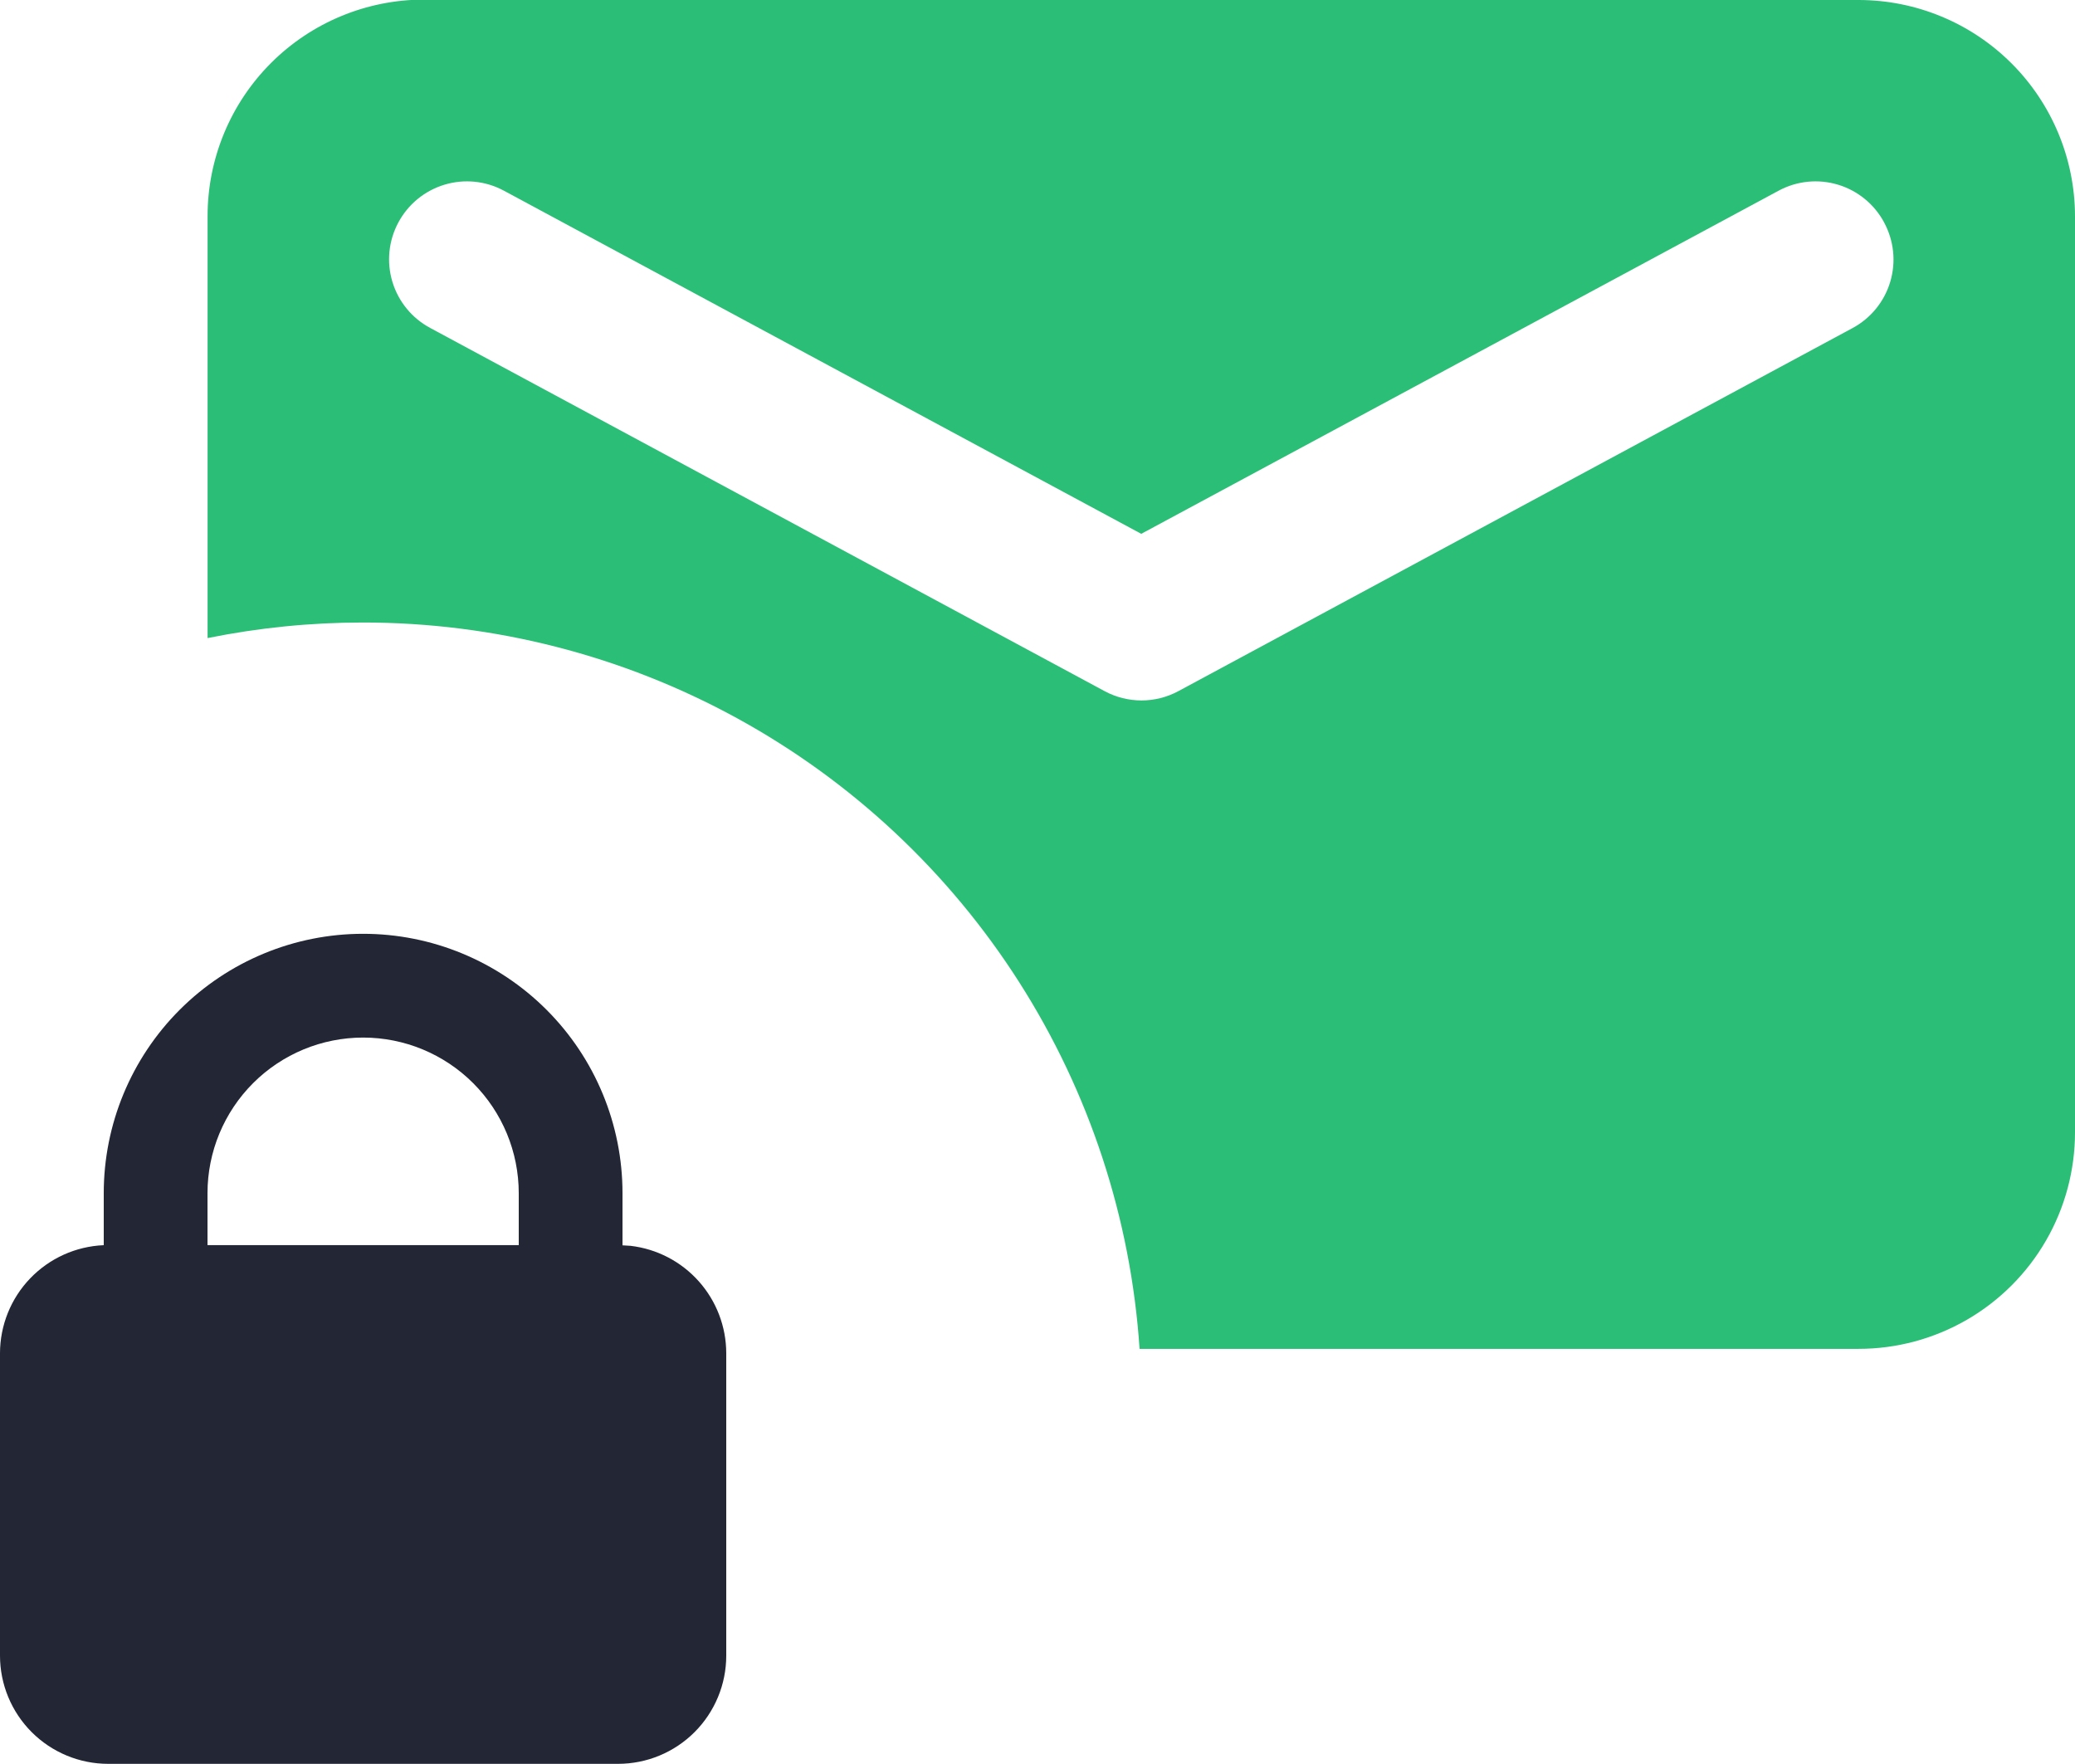 <svg xmlns="http://www.w3.org/2000/svg" xmlns:xlink="http://www.w3.org/1999/xlink" width="26" height="22.1" viewBox="0 0 26 22.1">
  <defs>
    <clipPath id="clip-path">
      <path id="Path_34392" data-name="Path 34392" d="M24.52-21.208A2.713,2.713,0,0,1,27.233-18.5V-7.022A2.713,2.713,0,0,1,24.52-4.309H15.512a9.75,9.75,0,0,0-9.729-9.1,9.8,9.8,0,0,0-1.949.195V-18.5a2.713,2.713,0,0,1,2.713-2.713Zm.322,2.788a.975.975,0,0,0-1.321-.4h0l-7.988,4.3-7.988-4.3a.975.975,0,0,0-1.321.4.975.975,0,0,0,.4,1.321h0l8.45,4.55a.975.975,0,0,0,.924,0h0l8.45-4.55A.975.975,0,0,0,24.841-18.421Z" transform="translate(-3.833 21.208)" fill="none"/>
    </clipPath>
    <clipPath id="clip-path-2">
      <path id="Path_34391" data-name="Path 34391" d="M-35,519.211H473.687V-840H-35Z" transform="translate(35 840)" fill="none"/>
    </clipPath>
    <clipPath id="clip-path-3">
      <path id="Path_34395" data-name="Path 34395" d="M6.467-12.583a3.25,3.25,0,0,1,3.25,3.25v.653l.1.006a1.357,1.357,0,0,1,1.2,1.347V-3.54A1.356,1.356,0,0,1,9.66-2.184H3.273A1.356,1.356,0,0,1,1.917-3.54V-7.327a1.357,1.357,0,0,1,1.3-1.355v-.651A3.25,3.25,0,0,1,6.467-12.583Zm0,1.3a1.95,1.95,0,0,0-1.95,1.95h0v.65h3.9v-.65A1.95,1.95,0,0,0,6.467-11.283Z" transform="translate(-1.917 12.583)" fill="none"/>
    </clipPath>
  </defs>
  <g id="Group_27076" data-name="Group 27076" transform="translate(-1.917 21.208)">
    <g id="Group_27073" data-name="Group 27073" transform="translate(4.517 -21.208)" clip-path="url(#clip-path)">
      <g id="Group_27072" data-name="Group 27072" transform="translate(-52.677 -1110.689)" clip-path="url(#clip-path-2)">
        <path id="Path_34390" data-name="Path 34390" d="M-1.167-26.208H35.8V4.256H-1.167Z" transform="translate(47.062 1130.115)" fill="#2bbe76"/>
      </g>
    </g>
    <g id="Group_27075" data-name="Group 27075" transform="translate(1.917 -9.509)" clip-path="url(#clip-path-3)">
      <g id="Group_27074" data-name="Group 27074" transform="translate(-50.077 -1122.389)" clip-path="url(#clip-path-2)">
        <path id="Path_34393" data-name="Path 34393" d="M-3.083-17.583H19.581V6.381H-3.083Z" transform="translate(46.378 1133.19)" fill="#222635"/>
      </g>
    </g>
  </g>
</svg>
